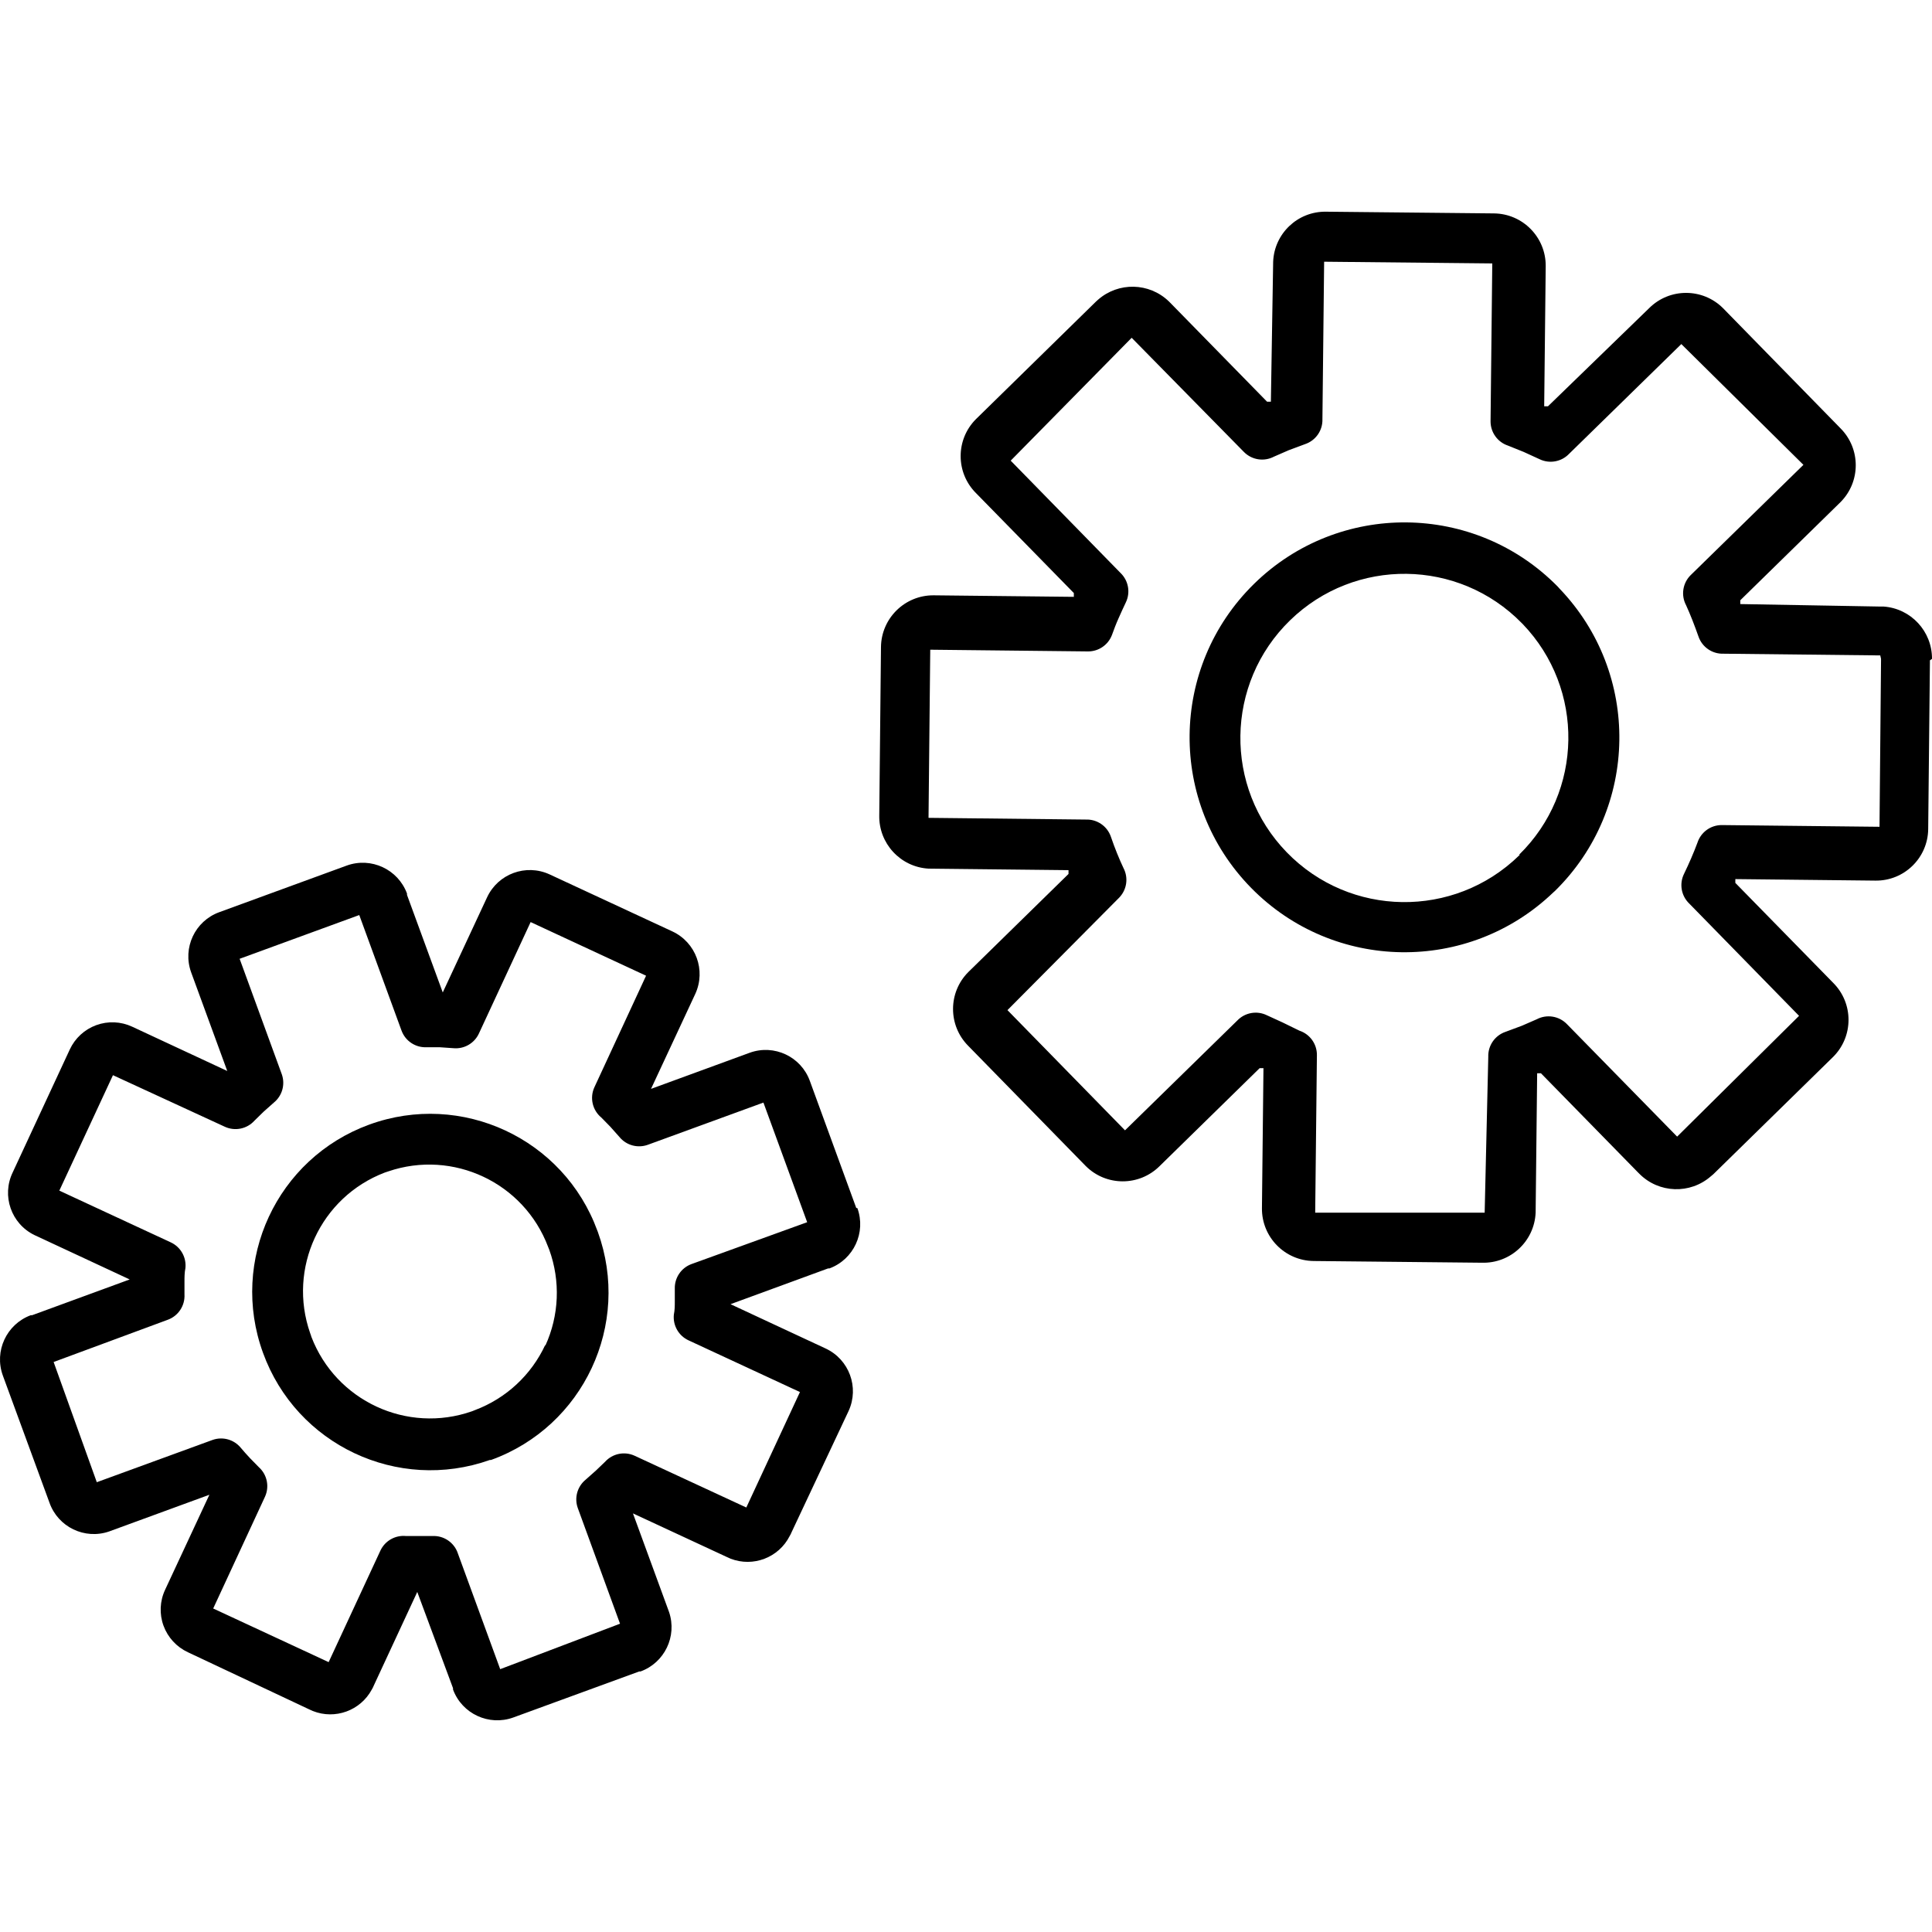 <?xml version="1.0" encoding="iso-8859-1"?>
<!-- Generator: Adobe Illustrator 19.0.0, SVG Export Plug-In . SVG Version: 6.00 Build 0)  -->
<svg version="1.1" id="Capa_1" xmlns="http://www.w3.org/2000/svg" xmlns:xlink="http://www.w3.org/1999/xlink" x="0px" y="0px"
	 viewBox="0 0 406.316 406.316" style="enable-background:new 0 0 406.316 406.316;" xml:space="preserve">
<g>
	<g>
		<path d="M396.116,127.561h-0.84l-29.28-0.52v-0.4v-0.4l21.08-20.64c4.272-4.292,4.272-11.228,0-15.52l-24.72-25.28
			c-4.292-4.272-11.228-4.272-15.52,0l-21.28,20.64h-0.4h-0.4l0.32-29.48c0.044-6.06-4.82-11.014-10.88-11.08l-35.36-0.36
			c-5.932-0.07-10.842,4.593-11.08,10.52l-0.48,29.44h-0.4h-0.4l-20.36-20.8l-0.32-0.32c-4.124-3.955-10.59-4.094-14.88-0.32
			l-0.44,0.4l-25.24,24.72c-4.272,4.292-4.272,11.228,0,15.52l20.6,21.04v0.4v0.4l-29.48-0.32c-6.06-0.044-11.014,4.82-11.08,10.88
			l-0.36,35.36c-0.139,5.926,4.442,10.897,10.36,11.24l29.44,0.32v0.4v0.4l-21.08,20.64c-4.272,4.292-4.272,11.228,0,15.52
			l24.72,25.28c4.292,4.272,11.228,4.272,15.52,0l21.04-20.6h0.4h0.4l-0.32,29.48c-0.044,6.06,4.82,11.014,10.88,11.08l35.36,0.36
			c6.016,0.181,11.06-4.507,11.32-10.52l0.32-29.32h0.4h0.4l20.36,20.8l0.32,0.32c4.097,4.137,10.708,4.365,15.08,0.52l0.48-0.4
			l25.24-24.72c4.272-4.292,4.272-11.228,0-15.52l-20.6-21.04v-0.4v-0.4l29.48,0.32c6.053,0.066,11.013-4.786,11.08-10.839
			c0-0.014,0-0.027,0-0.041l0.36-34.88c0,0,0-0.36,0-0.56l0.44-0.32C406.351,132.777,401.885,127.961,396.116,127.561z
			 M395.596,138.96l-0.32,34.92l-33.16-0.36c-2.324-0.013-4.392,1.473-5.12,3.68c-0.373,1.013-0.813,2.107-1.32,3.28
			c-0.48,1.12-1,2.24-1.52,3.32c-1.029,2.102-0.575,4.627,1.12,6.24l23.08,23.6l-25.64,25.4l-0.24-0.24l-22.96-23.44
			c-1.655-1.692-4.224-2.099-6.32-1l-3.12,1.36l-3.44,1.28c-2.249,0.76-3.73,2.908-3.64,5.28l-0.76,32.76h-35.64l0.36-33.16
			c0.013-2.324-1.473-4.392-3.68-5.12l-3.52-1.72l-3.32-1.52c-2.102-1.029-4.627-0.575-6.24,1.12l-23.6,23.08l-24.72-25.28
			l23.4-23.56c1.692-1.655,2.099-4.224,1-6.32c-0.453-0.96-0.907-2-1.36-3.12c-0.453-1.12-0.88-2.267-1.28-3.44
			c-0.76-2.249-2.908-3.729-5.28-3.64l-33.08-0.36l0.36-35.36l33.16,0.36c2.267,0.019,4.302-1.39,5.08-3.52
			c0.4-1.12,0.84-2.28,1.36-3.44c0.52-1.16,1-2.24,1.52-3.32c1.029-2.102,0.575-4.627-1.12-6.24l-23.08-23.6l25.44-25.84l0.24,0.24
			l23.36,23.76c1.655,1.692,4.224,2.099,6.32,1l3.12-1.36l3.44-1.28c2.249-0.76,3.73-2.908,3.64-5.28l0.36-33.08l35.36,0.36
			l-0.36,33.2c-0.013,2.324,1.473,4.392,3.68,5.12l3.28,1.32l3.32,1.52c2.102,1.029,4.627,0.575,6.24-1.12l23.6-23.08l25.68,25.4
			l-23.72,23.2c-1.679,1.664-2.069,4.232-0.96,6.32c0.44,0.96,0.88,2,1.32,3.12s0.88,2.32,1.28,3.44
			c0.76,2.249,2.908,3.729,5.28,3.64l32.96,0.36l0.16,0.72C395.596,138.561,395.596,138.84,395.596,138.96z"/>
	</g>
</g>
<g>
	<g>
		<path d="M327.956,123.76l-0.32-0.36c-17.488-17.814-46.106-18.077-63.92-0.589s-18.077,46.106-0.589,63.92
			c17.347,17.67,45.682,18.093,63.549,0.949l0.36-0.32C344.709,169.99,345.119,141.634,327.956,123.76z M319.476,179.76h0.16
			l-0.2,0.2c-13.674,13.285-35.528,12.97-48.814-0.704c-13.285-13.674-12.97-35.528,0.704-48.814
			c13.632-13.245,35.406-12.978,48.71,0.597l0.2,0.2C333.332,144.885,332.993,166.533,319.476,179.76z"/>
	</g>
</g>
<g>
	<g>
		<path d="M173.636,283.6l-20-9.32l20.52-7.52h0.28c5.11-1.894,7.736-7.556,5.88-12.68l-0.24-0.04l-9.76-26.72
			c-1.86-5.121-7.515-7.769-12.64-5.92l-20.76,7.6l9.32-20c2.268-4.96,0.106-10.821-4.84-13.12l-25.84-12
			c-4.96-2.268-10.821-0.106-13.12,4.84l-9.32,20l-7.52-20.52v-0.28c-1.894-5.11-7.556-7.736-12.68-5.88l-26.8,9.8
			c-5.121,1.86-7.769,7.515-5.92,12.64l7.6,20.76l-20-9.32c-2.378-1.106-5.097-1.221-7.56-0.32c-2.459,0.902-4.458,2.744-5.56,5.12
			l-12,25.84c-2.376,4.912-0.32,10.82,4.592,13.196c0.003,0.001,0.005,0.003,0.008,0.004l20,9.32l-20.52,7.52h-0.28
			c-5.11,1.894-7.736,7.556-5.88,12.68l9.8,26.72c1.8,5.151,7.435,7.868,12.586,6.068c0.099-0.034,0.197-0.07,0.294-0.108l20.76-7.6
			l-9.32,20c-1.11,2.377-1.225,5.098-0.32,7.56c0.906,2.456,2.746,4.455,5.12,5.56l25.48,12l0.8,0.36
			c4.681,1.86,10.014-0.083,12.4-4.52c0.156-0.255,0.29-0.523,0.4-0.8l9.16-19.72l7.52,20.24v0.28
			c1.894,5.11,7.556,7.736,12.68,5.88l26.48-9.68h0.28c5.053-1.845,7.715-7.381,6-12.48l-7.6-20.76l19.72,9.16l0.8,0.36
			c4.754,1.847,10.133-0.211,12.44-4.76c0.156-0.255,0.29-0.522,0.4-0.8l12-25.52C180.743,291.76,178.581,285.9,173.636,283.6z
			 M156.956,317.04l-23.48-10.88c-2.135-0.99-4.667-0.47-6.24,1.28l-1.92,1.84l-2.16,1.92c-1.753,1.44-2.409,3.826-1.64,5.96
			l8.88,24.32l-25.2,9.56l-8.88-24.28c-0.743-2.325-2.963-3.854-5.4-3.72h-2.64h-2.88c-2.272-0.229-4.44,1.008-5.4,3.08
			l-10.88,23.44l-24.28-11.28l10.88-23.48c0.99-2.135,0.47-4.667-1.28-6.24l-1.88-1.92c-0.72-0.773-1.36-1.493-1.92-2.16
			c-1.44-1.753-3.826-2.409-5.96-1.64l-24.32,8.88l-9.08-25.28l24-8.88c2.231-0.81,3.663-2.991,3.52-5.36c0-0.84,0-1.72,0-2.64
			c0-0.92,0-1.92,0.2-2.88c0.229-2.272-1.008-4.44-3.08-5.4l-23.44-10.88l11.28-24.28l23.52,10.84c2.135,0.99,4.667,0.47,6.24-1.28
			l1.92-1.88l2.16-1.92c1.75-1.423,2.421-3.79,1.68-5.92l-8.88-24.32l25.16-9.2l8.88,24.28c0.81,2.231,2.991,3.663,5.36,3.52h2.64
			l2.88,0.2c2.272,0.229,4.44-1.008,5.4-3.08l10.88-23.44l24.28,11.28l-10.88,23.48c-1.004,2.211-0.397,4.82,1.48,6.36l1.88,1.92
			c0.72,0.8,1.36,1.52,1.92,2.16c1.44,1.753,3.826,2.409,5.96,1.64l24.32-8.88l9.2,25.16l-24.32,8.8
			c-2.172,0.793-3.591,2.889-3.52,5.2c0,0.827,0,1.707,0,2.64c0,0.92,0,1.84-0.2,2.8c-0.229,2.272,1.008,4.44,3.08,5.4l23.44,10.88
			L156.956,317.04z"/>
	</g>
</g>
<g>
	<g>
		<path d="M125.734,259.091c-0.006-0.017-0.012-0.034-0.018-0.051l-0.08-0.2c-7.095-19.415-28.582-29.406-48-22.32
			c-19.415,7.095-29.406,28.582-22.32,48c7.015,19.345,28.328,29.403,47.72,22.52h0.24
			C122.718,300.001,132.773,278.534,125.734,259.091z M114.676,283.04v-0.2c-2.943,6.337-8.258,11.265-14.8,13.72l-0.6,0.24
			c-13.654,4.786-28.637-2.164-33.8-15.68c-0.063-0.245-0.143-0.486-0.24-0.72c-4.786-13.654,2.164-28.637,15.68-33.8l0.72-0.24
			c13.662-4.663,28.557,2.369,33.64,15.88l0.24,0.6C117.896,269.423,117.595,276.678,114.676,283.04z"/>
	</g>
</g>
<g>
</g>
<g>
</g>
<g>
</g>
<g>
</g>
<g>
</g>
<g>
</g>
<g>
</g>
<g>
</g>
<g>
</g>
<g>
</g>
<g>
</g>
<g>
</g>
<g>
</g>
<g>
</g>
<g>
</g>
</svg>
